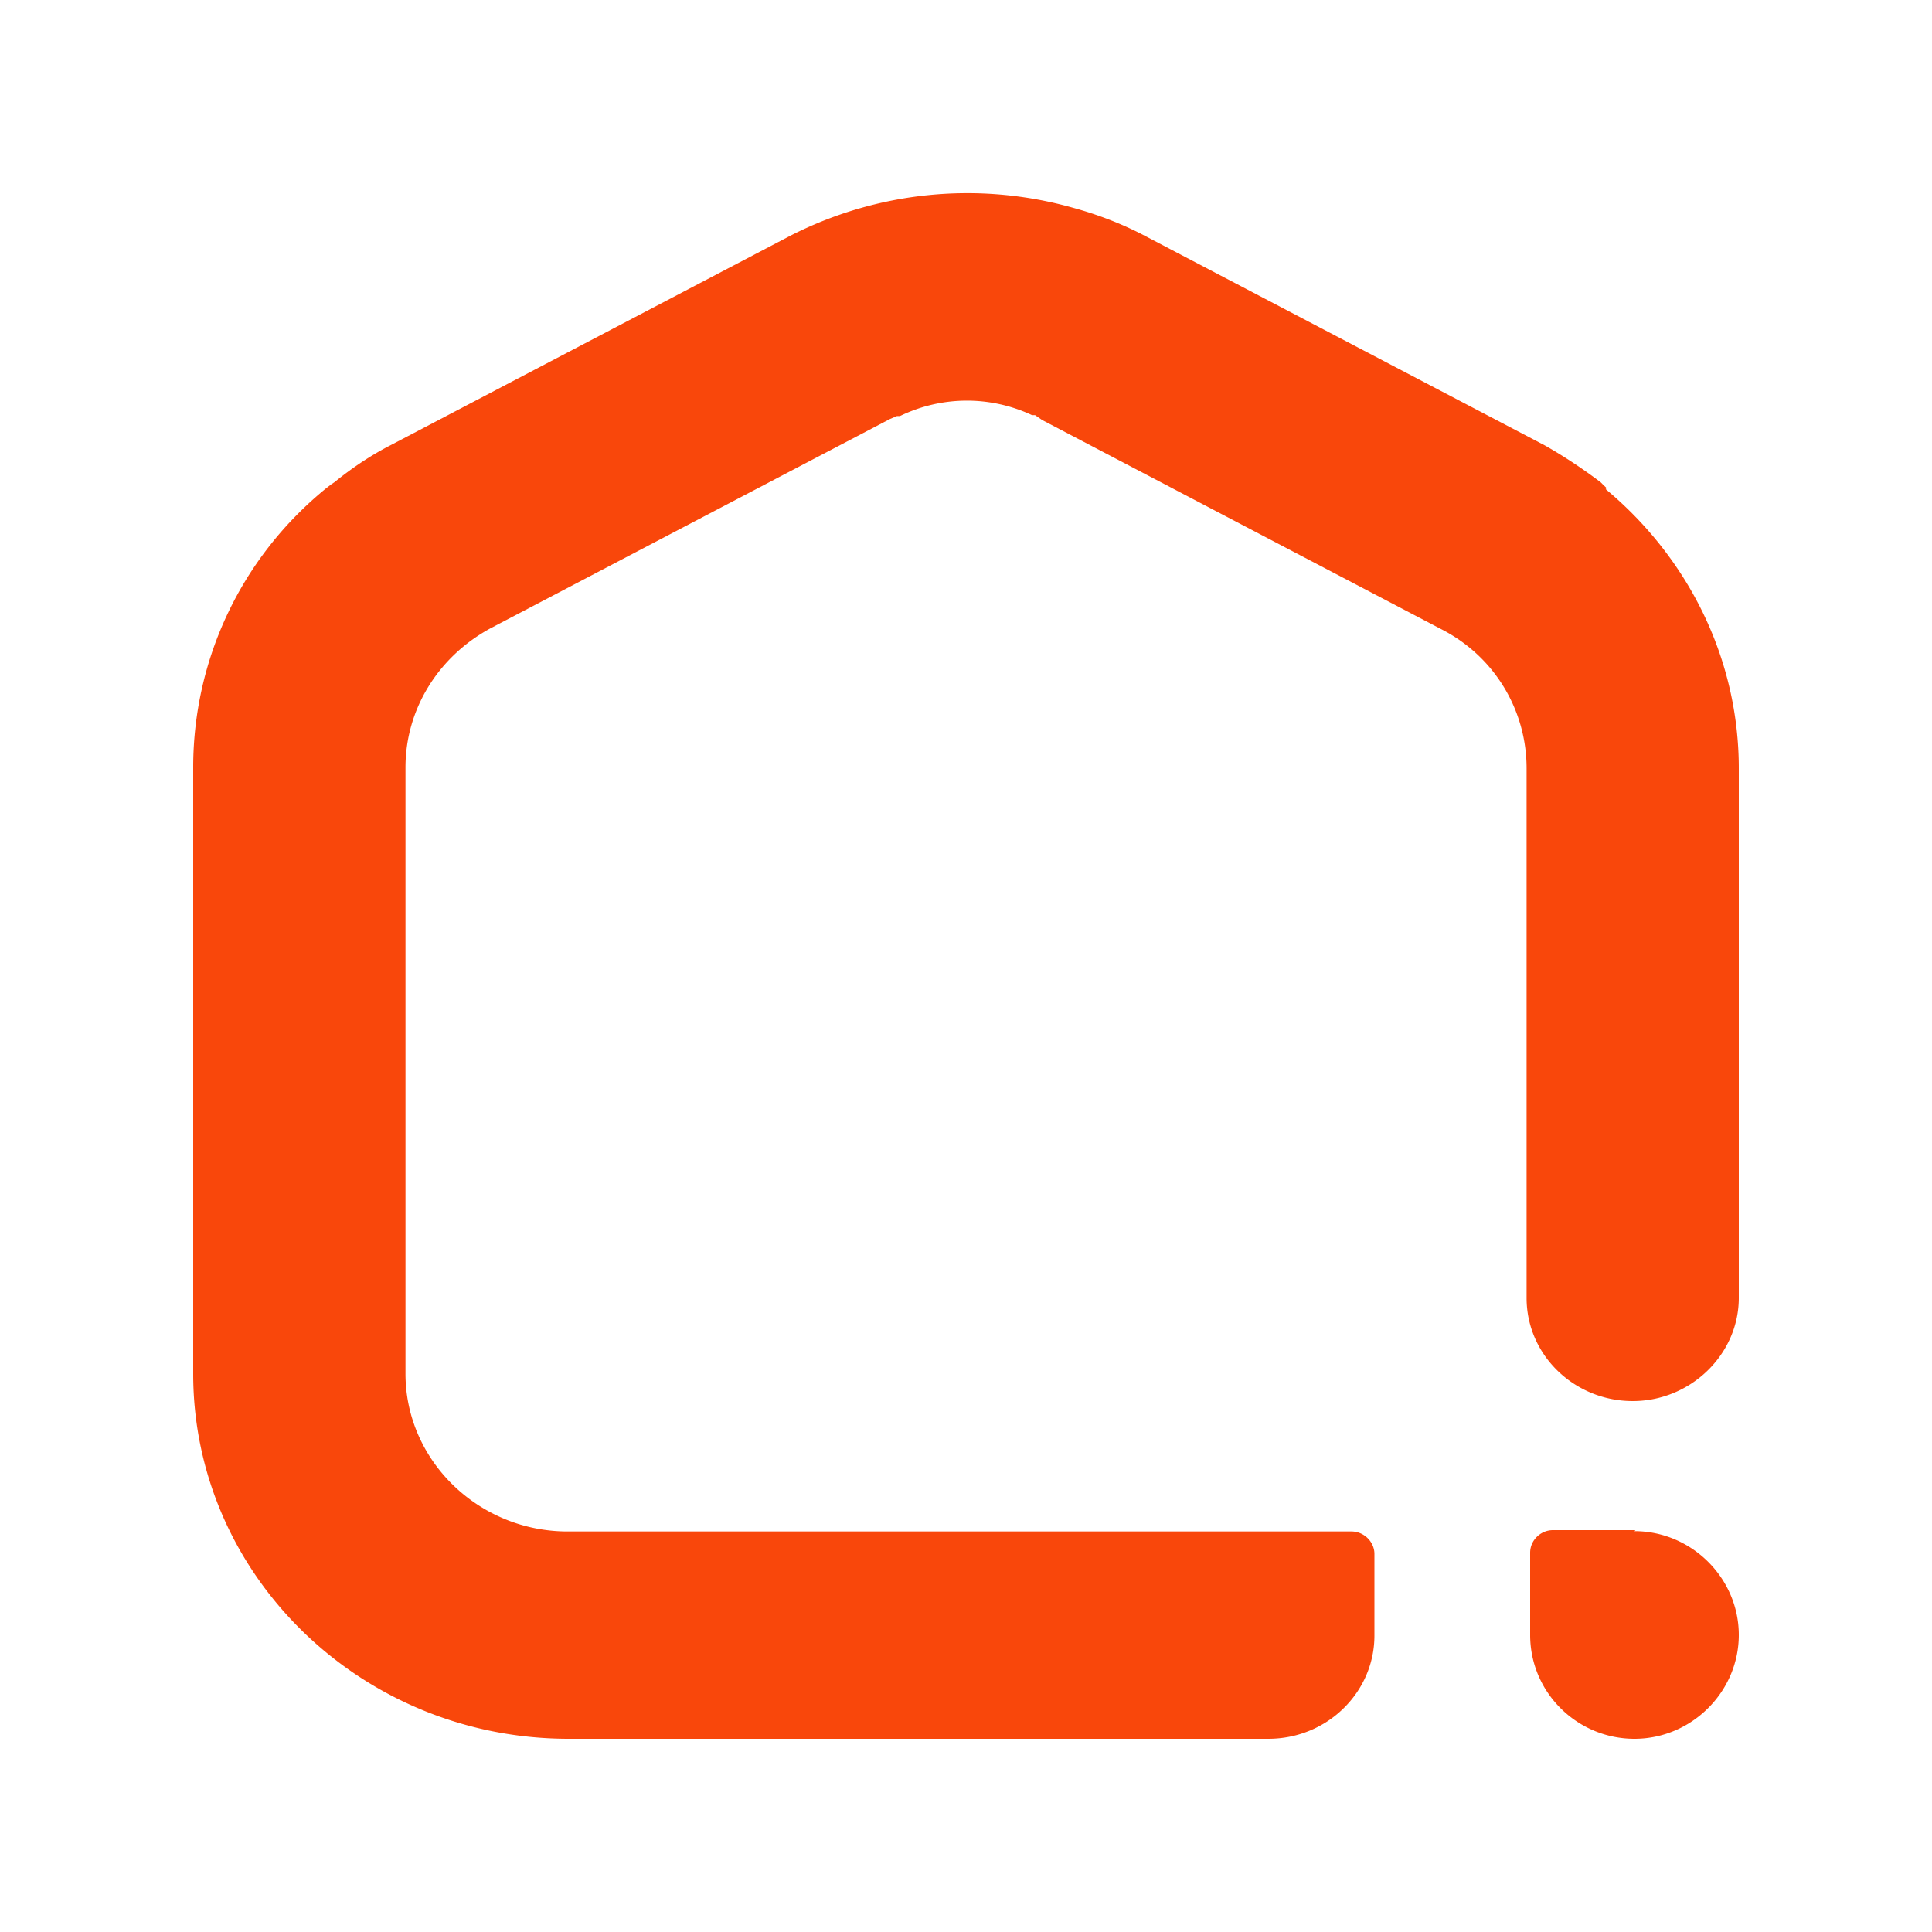 <svg width="25" height="25" viewBox="0 0 25 25" fill="none"><g id="futurehome"><path fill-rule="evenodd" clip-rule="evenodd" d="m20.738 6.266.052.05-.013.013c1.088.907 1.723 2.216 1.723 3.614v6.852c0 .73-.622 1.335-1.373 1.335s-1.373-.592-1.373-1.335V9.943c0-.755-.415-1.448-1.101-1.8l-5.168-2.708-.091-.063h-.04a1.984 1.984 0 0 0-1.709.012h-.039l-.09.038L6.347 8.13c-.673.365-1.1 1.045-1.1 1.8v7.847c0 1.121.945 2.04 2.098 2.04h10.142c.168 0 .298.139.298.29v1.058c0 .73-.609 1.335-1.373 1.335H7.358c-2.682 0-4.858-2.116-4.858-4.723V9.931c0-1.398.622-2.72 1.723-3.615l.065-.05.038-.025c.234-.19.48-.353.726-.479l5.168-2.708a5.037 5.037 0 0 1 3.666-.365c.324.088.648.214.933.365l5.168 2.708c.246.139.492.302.726.479l.025.025ZM20.093 19.8h1.07l-.013.013c.739 0 1.35.608 1.35 1.343 0 .736-.611 1.344-1.35 1.344-.739 0-1.35-.596-1.35-1.344v-1.064c0-.165.14-.292.293-.292Z" fill="#F9470B" yggColor="backgroundAccentDefault"/></g></svg>
